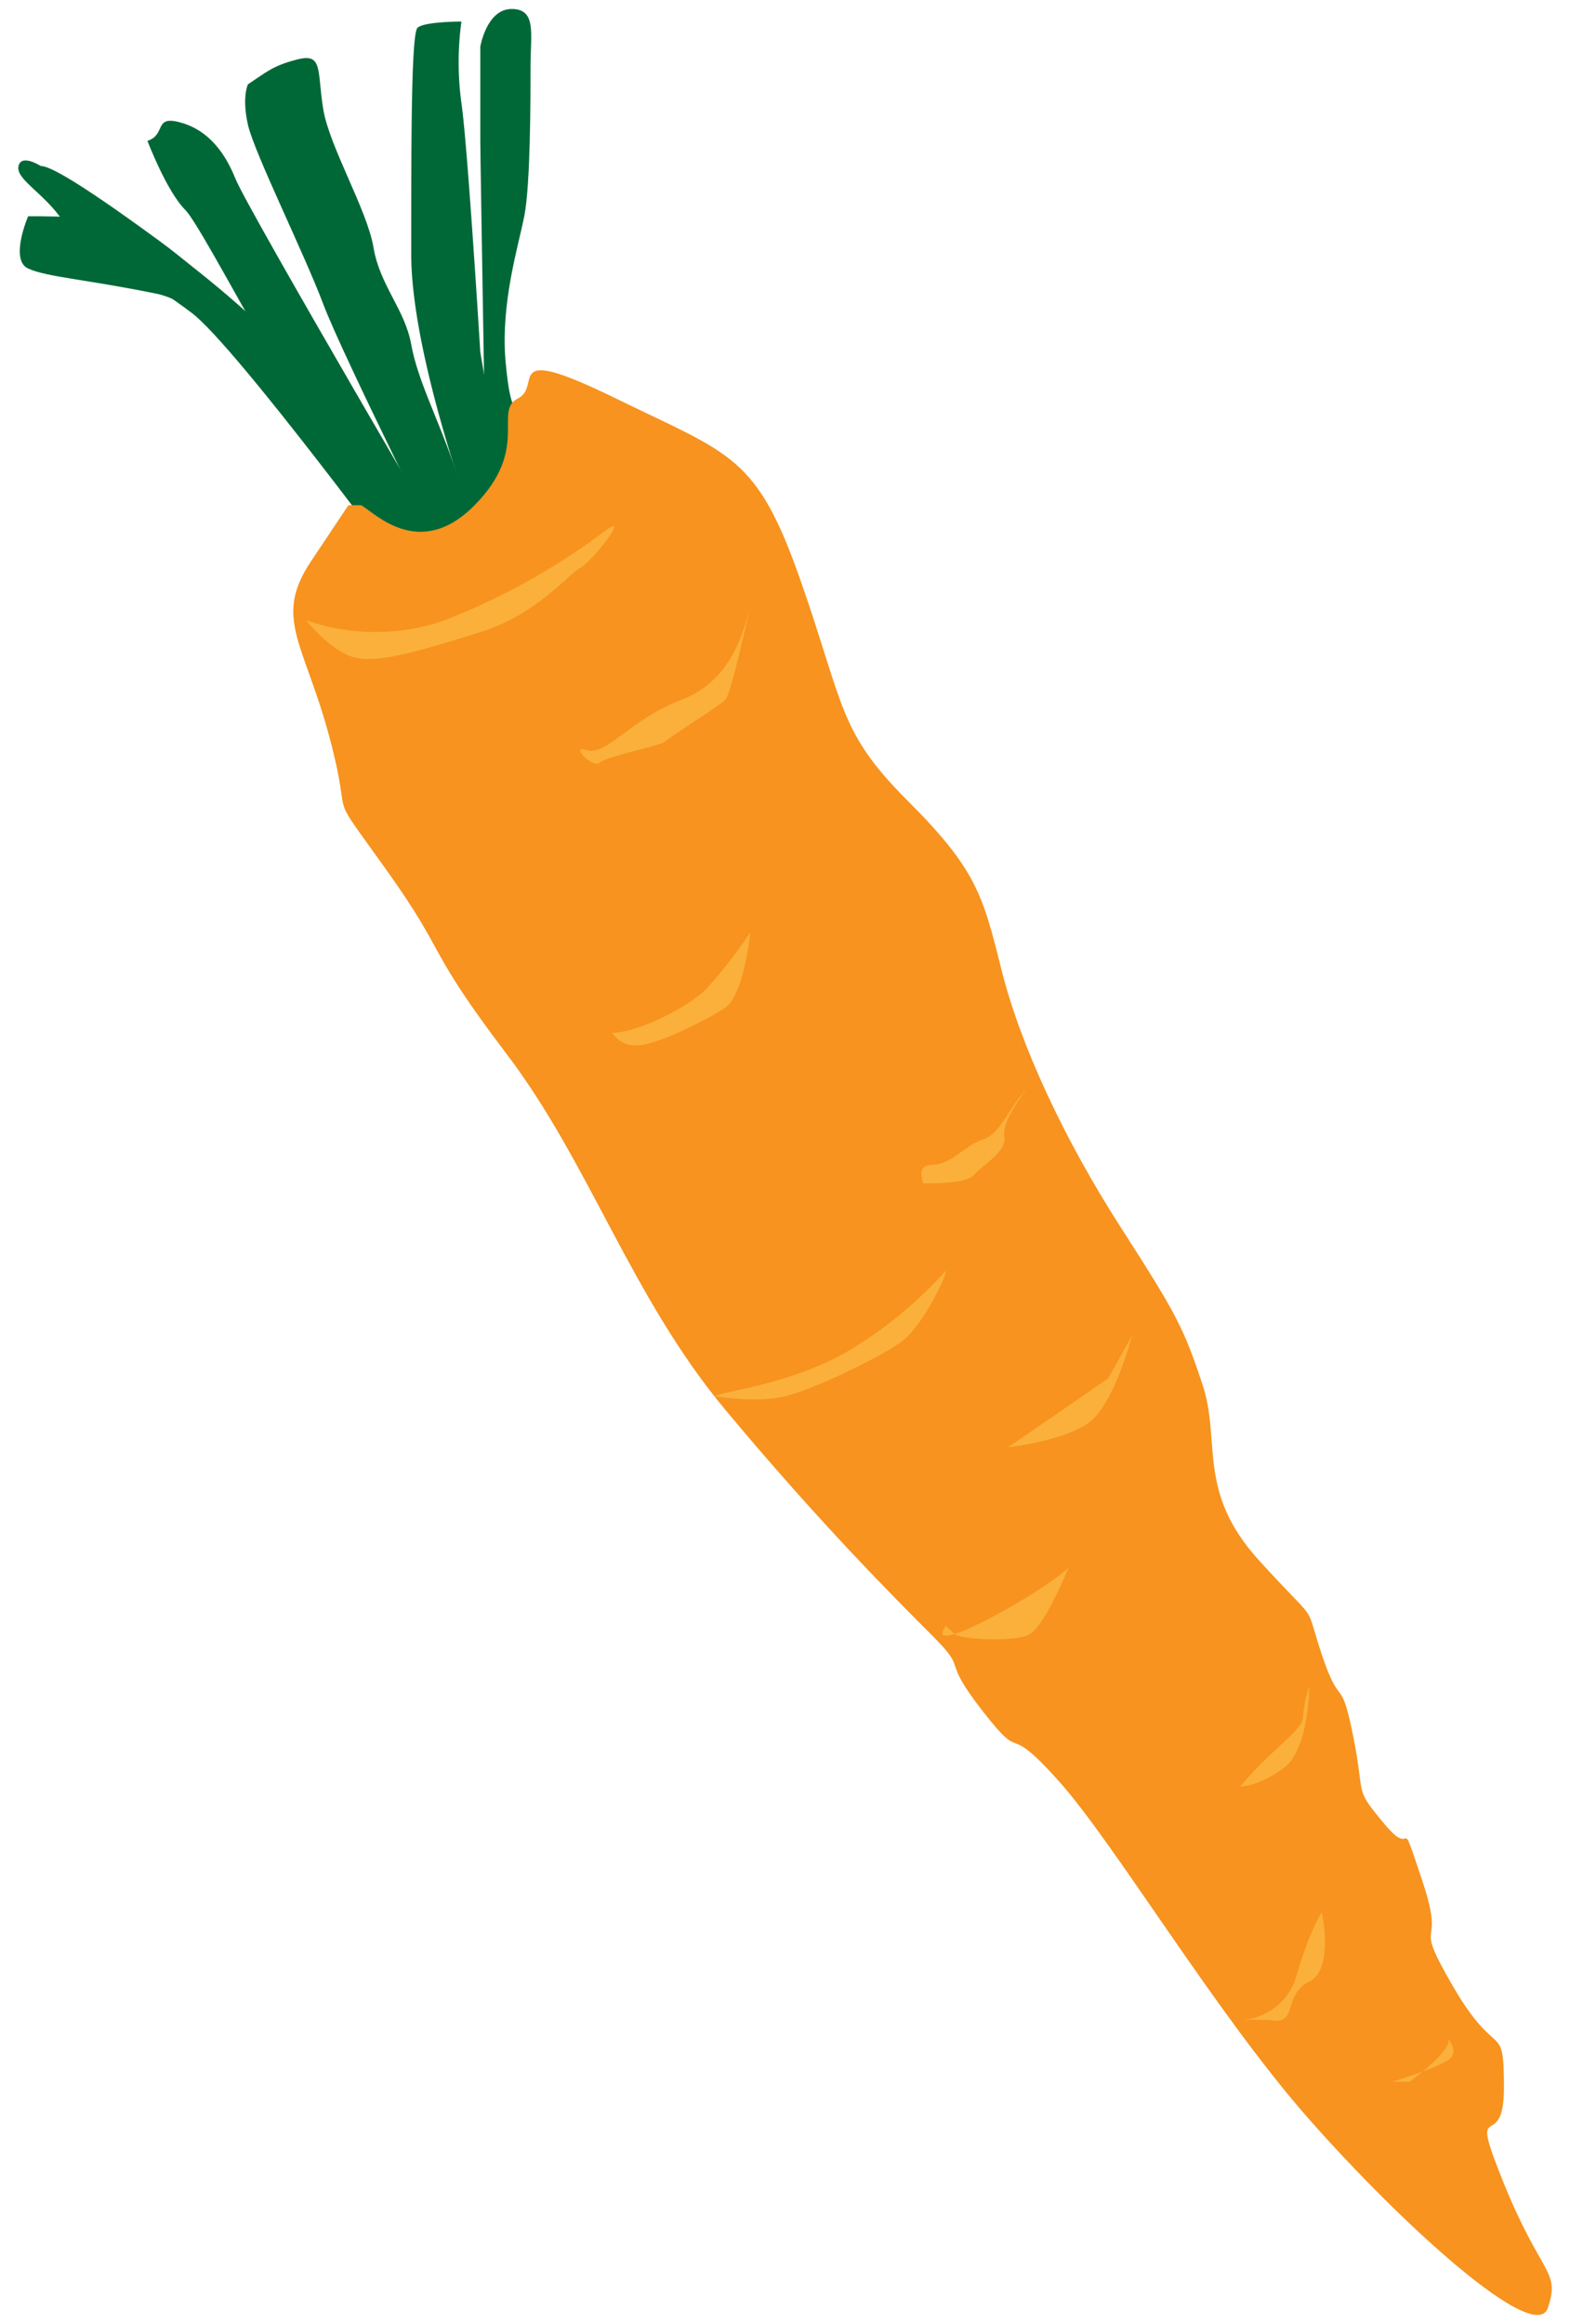 <svg xmlns="http://www.w3.org/2000/svg" width="250" height="370" viewBox="0 0 250 370">
  <defs>
    <style>
      .cls-1 {
        fill: #006837;
      }

      .cls-2 {
        fill: #f7931e;
      }

      .cls-3 {
        fill: #fbb03b;
      }
    </style>
  </defs>
  <g id="items">
    <g>
      <g>
        <path class="cls-1" d="M76.48,7.43s1-6,5-6,3,4,3,9,0,19-1,24-3.72,13.71-3,22.87c1,11.13,2,5.26,4,14.13S82.2,82.32,81.34,84.37s-3.76,5.06-3.76,5.06-1.1-64.22-1.1-67.11Z"/>
        <path class="cls-1" d="M77.58,89.43s-12.1-31-12.1-49,0-35,1-36,7-1,7-1a47.41,47.41,0,0,0,0,13c1,7,3,39.64,3,39.64l4.86,28.3Z"/>
        <path class="cls-1" d="M39.48,13.43c3-2,4-3,8-4s3,2,4,8,7,16,8,22,5,9.83,6,15.41,4.24,11.81,6.62,18.7,5.48,15.89,5.48,15.89l-6.1,1s-17-34-20-42-11-24.12-12-28.56S39.48,13.43,39.48,13.43Z"/>
        <path class="cls-1" d="M23.48,22.43c3-1,1-4,5-3s7,4,9,9S74,92.27,74,92.27s-4.49,2.16-14.49-9.84-27-46-30-49S23.48,22.43,23.48,22.43Z"/>
        <path class="cls-1" d="M6.48,26.43c1,0,4,1,19,12s25,26,31,32,9,22.59,9,22.59S37.65,55.24,30.56,49.84,12.48,38.43,9.48,34.43s-7-6-6.53-8S6.48,26.43,6.48,26.43Z"/>
      </g>
      <path class="cls-2" d="M57.48,80.43c2,1,9.21,9,18.1,0s2.9-15,6.9-17-2.85-9,15.57,0,22.43,9,29.43,29,6,24,17,35,12,15,15,27,10,27,19,41,10,16,13,25-1,17,9,28,7,6,10,15,3,3,5,13,0,8,5,14,2-3,6,9-2,5,5,17,8,5,8,16-6,.43,0,15.22,9,13.78,7,19.78-23-13-38-30-31-44-40-54-5-2-12-11-2-6-8-12-18-18-33-36-21.58-39.19-34.79-56.6-9.21-15.4-19.21-29.4-5-6-9-21-9-19-3-28l6-9"/>
      <path class="cls-1" d="M4.48,34.43c5,0,14.59,0,19.29,3S41.53,50.9,44.51,55.17s11.8,19.27,11.8,19.27-20-25.37-31.43-27.69-17.4-2.63-20.4-4S4.48,34.43,4.48,34.43Z"/>
      <path class="cls-3" d="M119.48,96.43c-1,4-3,12-11,15s-12,9-15,8,1,3,2,2,9.9-2.75,10.45-3.37,8.55-5.63,9.55-6.63S119.48,96.43,119.48,96.43Z"/>
      <path class="cls-3" d="M97.48,164.43c4,0,12-4,15-7a76.15,76.15,0,0,0,7-9s-1,10-4,12-11,6-14,6A4.33,4.33,0,0,1,97.48,164.43Z"/>
      <path class="cls-3" d="M163.48,173.43c-3,3-4,7-7,8s-5,4-8,4-1.16,3.08-1.58,3,6.82.27,8.2-1.38,5.26-3.62,4.82-6.14S163.48,173.43,163.48,173.43Z"/>
      <path class="cls-3" d="M48.72,98.73a33.31,33.31,0,0,0,22.15,0,108,108,0,0,0,25.61-14.3c4-3-2.19,5-4.1,6s-6.9,7.41-15.9,10.21-16.34,5.12-20.17,4S48.72,98.73,48.72,98.73Z"/>
      <path class="cls-3" d="M113.74,222.29c1.74-.86,11.74-1.86,20.74-6.86a66.09,66.09,0,0,0,16-13c1-1-3.26,8.65-7.13,11.33s-13.72,7.39-18.29,8.53S113.74,222.29,113.74,222.29Z"/>
      <path class="cls-3" d="M160.48,230.43c3-2,16-11,16-11l3.8-6.85s-2.8,10.85-6.8,13.85S160.48,230.43,160.48,230.43Z"/>
      <path class="cls-3" d="M150.63,258.88s-1.64,1.94.66,1.46a20,20,0,0,0,3.81-1.46c7.38-3.45,15.18-8.88,15.28-9.66s-3.9,10.18-6.9,11.2-10.86.5-11.43-.24"/>
      <path class="cls-3" d="M197.48,284.43c5-6,10-9,10-11a20.34,20.34,0,0,1,1-5s0,10-4,13S197.48,284.43,197.48,284.43Z"/>
      <path class="cls-3" d="M197.48,321.7s7-.27,9-7.27,4-10,4-10,2,9.11-2,11.06-2,6.48-5.5,6.21A28.92,28.92,0,0,0,197.48,321.7Z"/>
      <path class="cls-3" d="M224.48,331.43c.36-.27.72-.54,1.06-.81,3.45-2.72,5.85-5.28,4.94-6.19s2.39,2,.19,3.5-9,3.5-9,3.5"/>
    </g>
  </g>
</svg>
